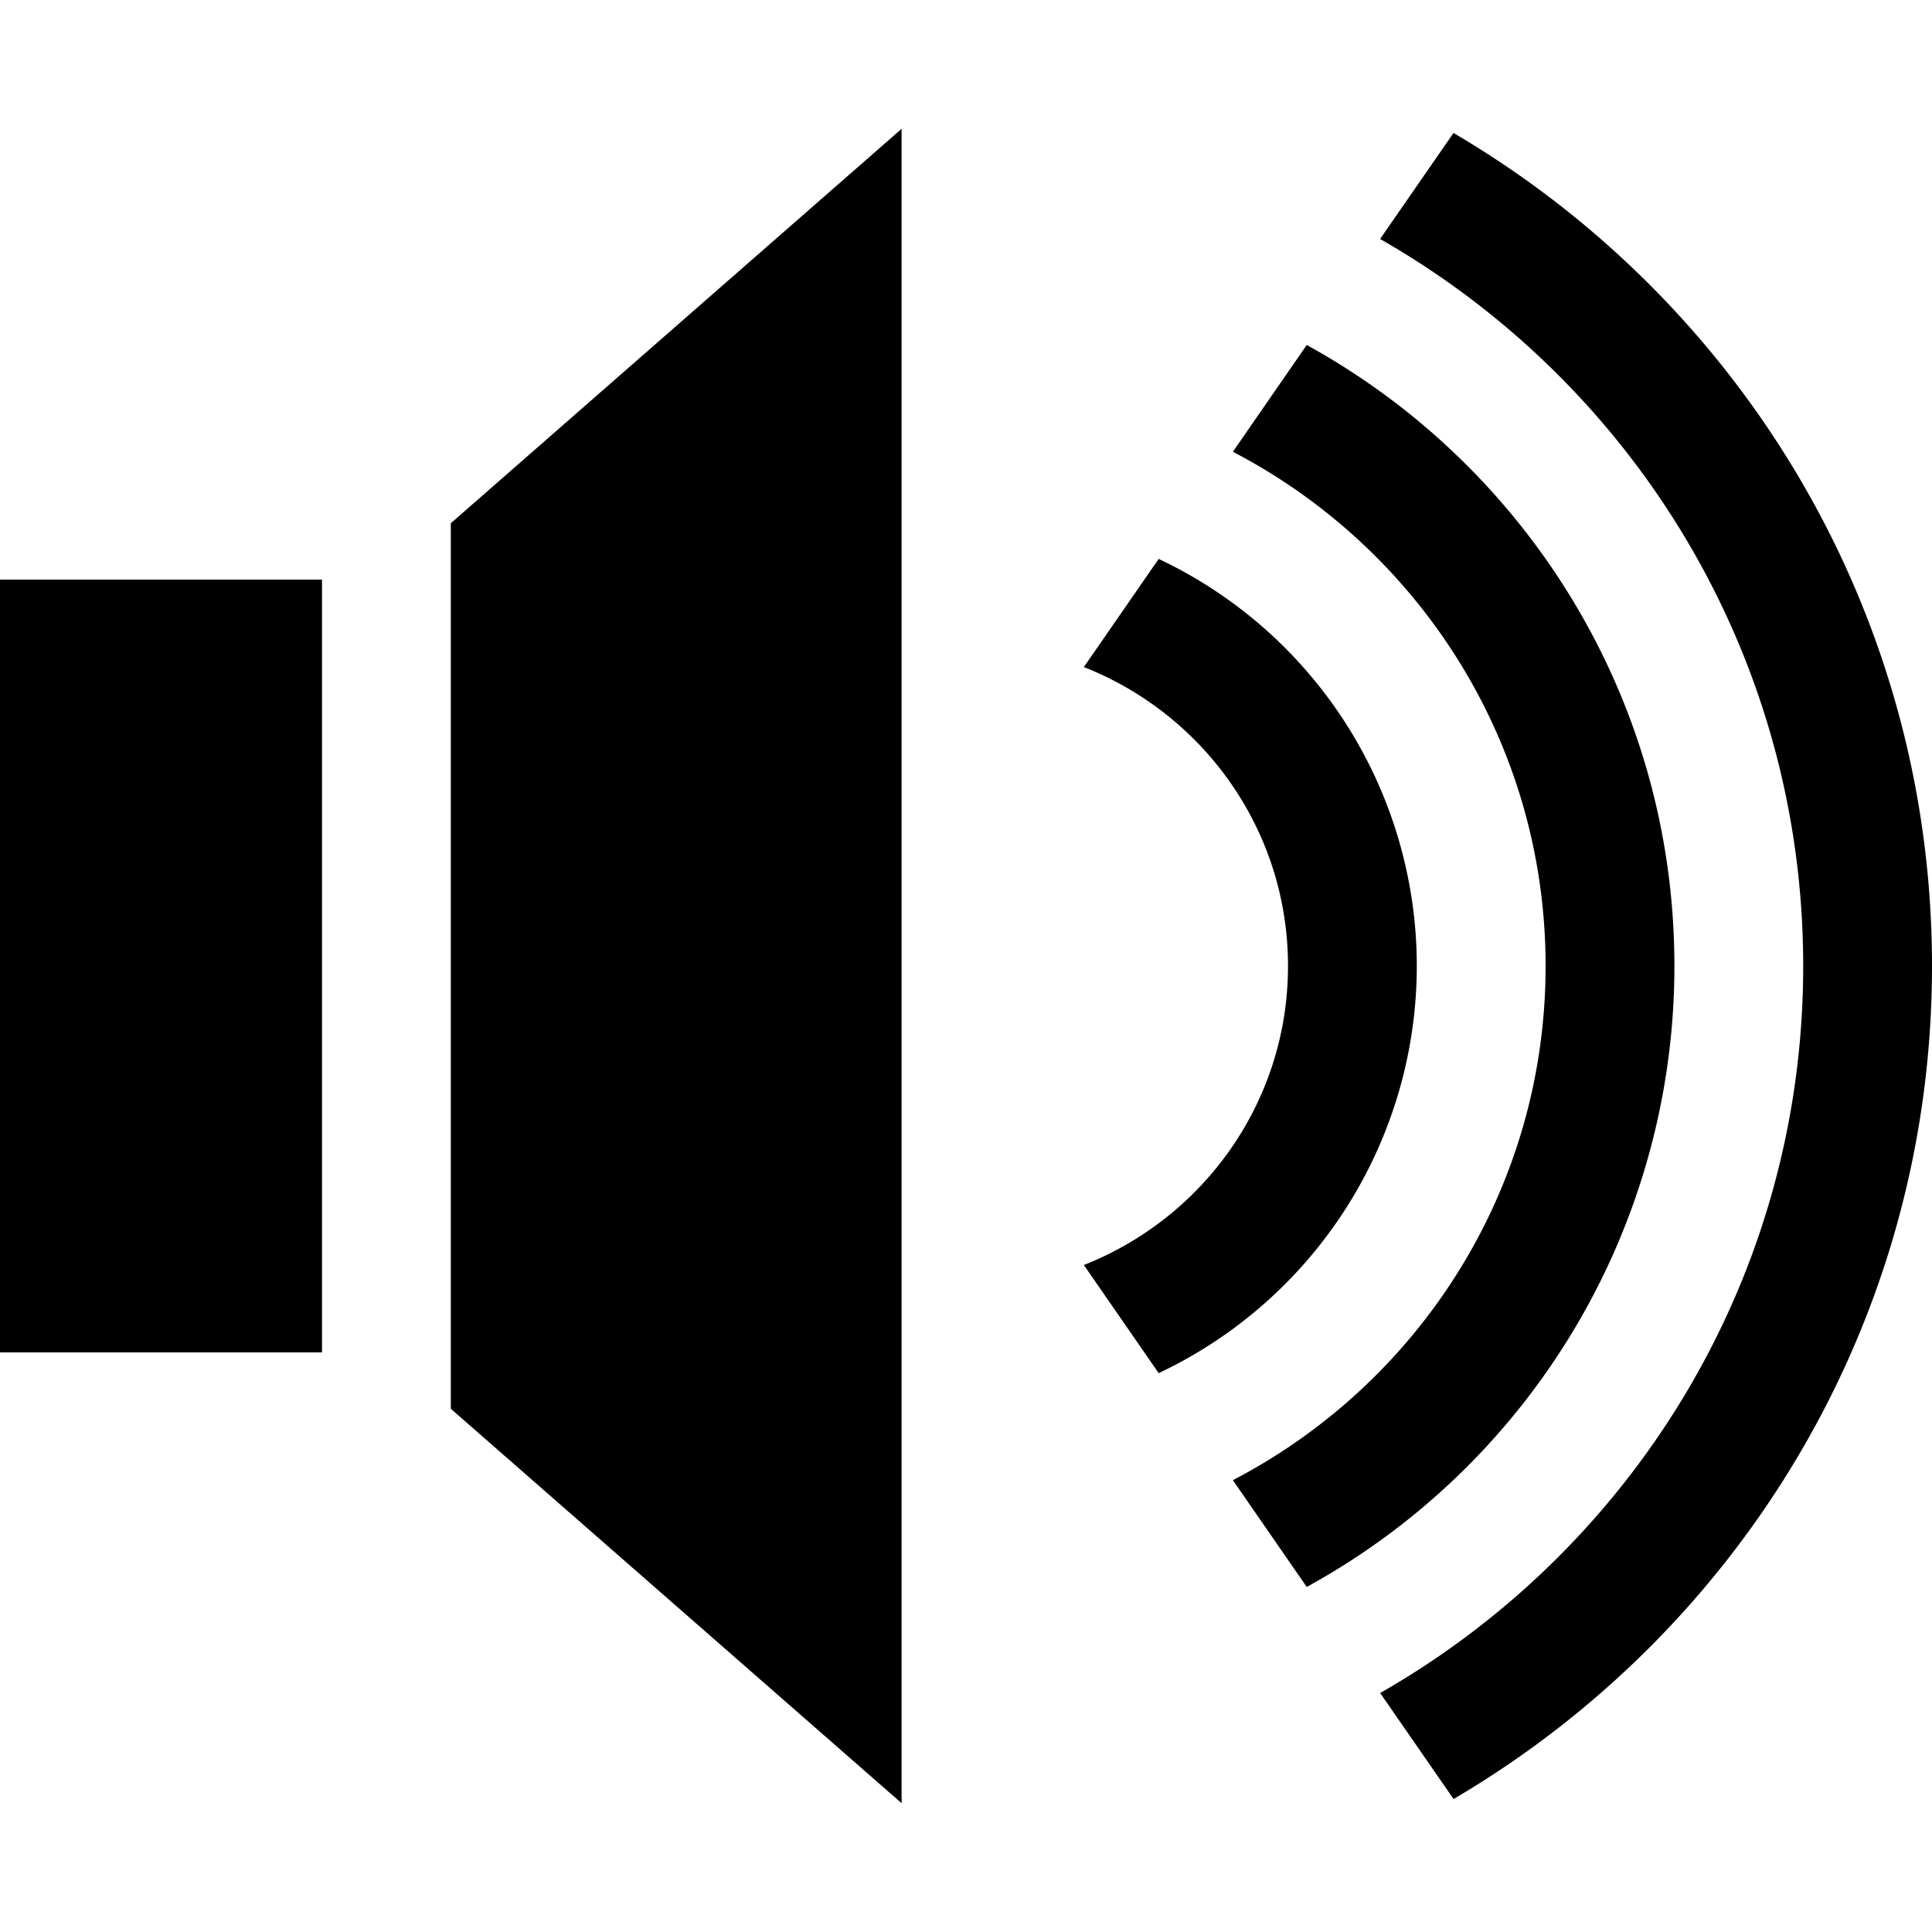 <svg xmlns="http://www.w3.org/2000/svg" width="30" height="30" viewBox="0 0 30 30"><path d="M22 15a6.992 6.992 0 0 0-4.008-6.321l-1.162 1.679C18.684 11.088 20 12.886 20 15s-1.316 3.912-3.17 4.643l1.162 1.679A6.995 6.995 0 0 0 22 15zm.57-12.935l-1.14 1.646C25.352 5.949 28 10.162 28 15s-2.648 9.051-6.569 11.289l1.14 1.646C27.01 25.33 30 20.52 30 15S27.01 4.67 22.57 2.065zM26 15c0-4.156-2.307-7.772-5.709-9.643l-1.147 1.658C22.027 8.516 24 11.524 24 15s-1.973 6.484-4.856 7.984l1.147 1.658A10.993 10.993 0 0 0 26 15zM0 21h5V9H0v12zm7 .875L14 28V2L7 8.125v13.75z"/></svg>